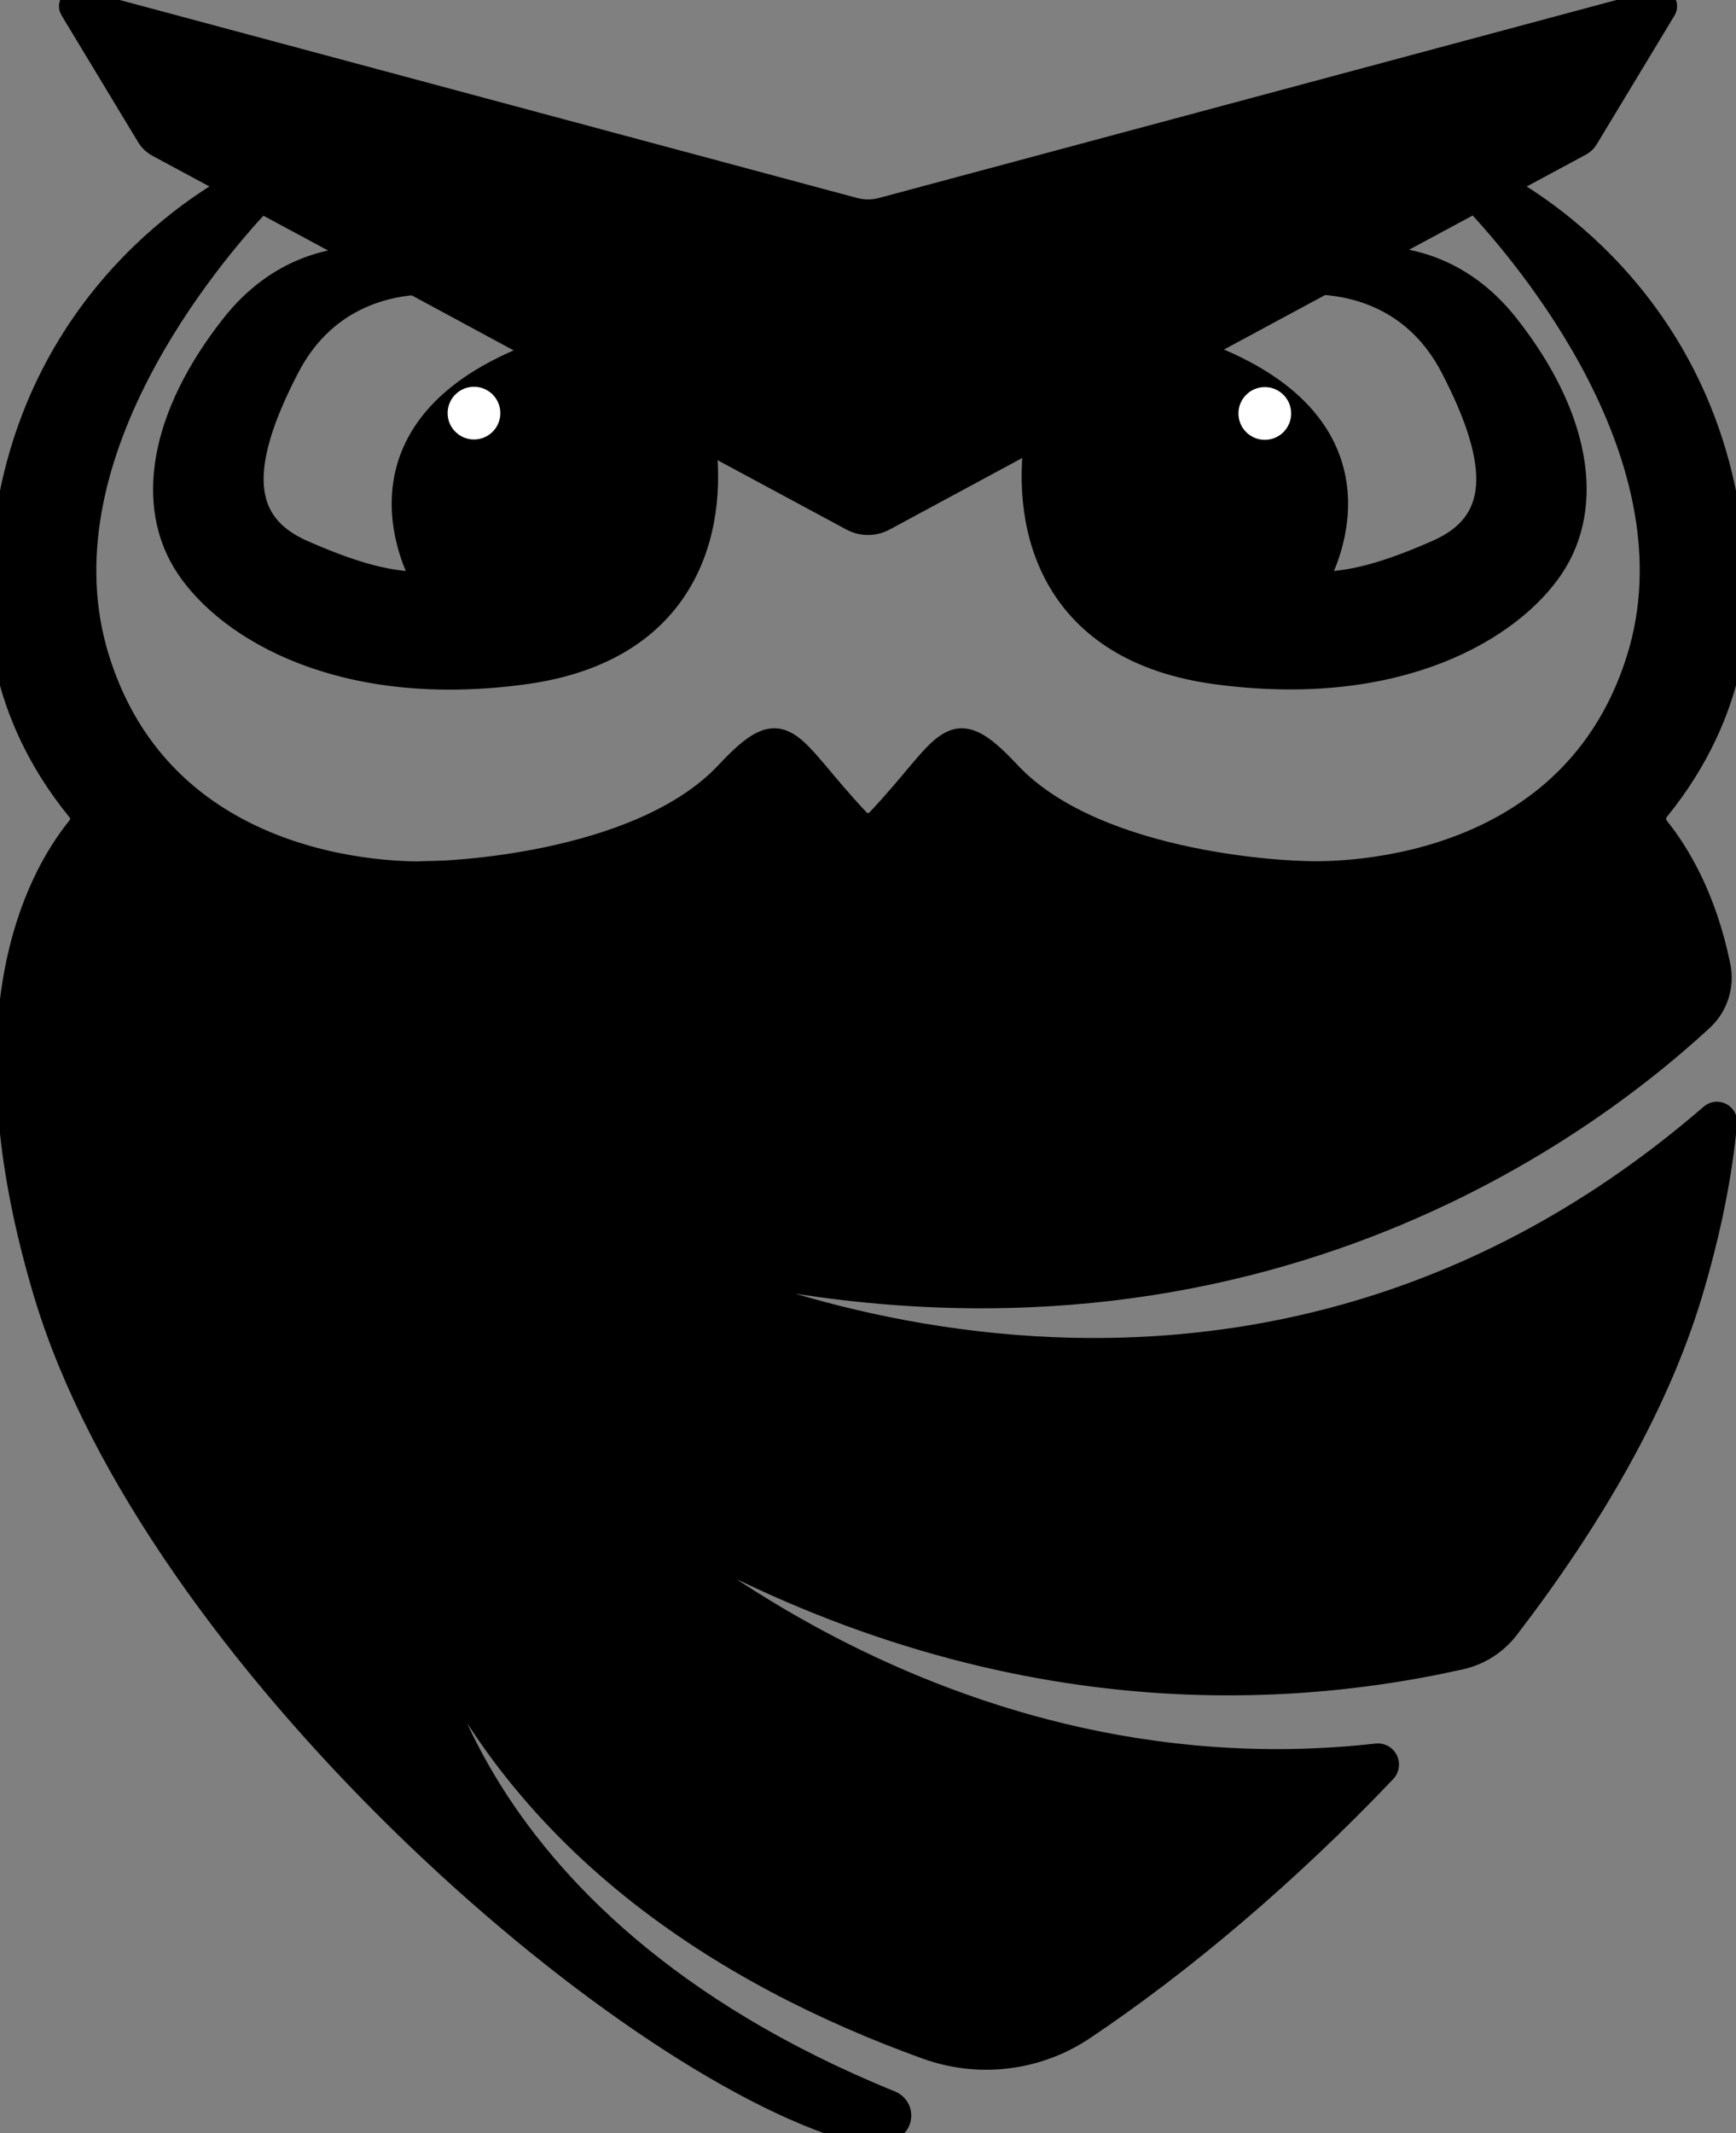 <svg width="70" height="86" viewBox="0 0 70 86" fill="none" xmlns="http://www.w3.org/2000/svg">
<rect x="0" y="0" width="70" height="86" fill="#808080" stroke="none"/>
<g clip-path="url(#clip0_923_165)">
<path d="M25.897 50.304C48.578 56.59 63.267 45.999 68.604 41.069C68.889 40.806 69.101 40.474 69.219 40.105C69.338 39.736 69.36 39.343 69.282 38.964C68.721 36.201 67.641 34.42 66.826 33.405C66.735 33.293 66.685 33.153 66.685 33.009C66.685 32.865 66.735 32.725 66.826 32.613C70.175 28.509 69.936 24.555 69.936 24.555C70.076 13.864 63.114 8.939 60.55 7.495L63.713 5.792C63.812 5.739 63.895 5.66 63.953 5.564L67.097 0.36C67.117 0.326 67.127 0.286 67.125 0.246C67.123 0.206 67.109 0.168 67.085 0.136C67.061 0.104 67.028 0.08 66.99 0.067C66.952 0.054 66.911 0.053 66.873 0.063L39.182 7.495L37.052 8.067L35.581 8.462C35.202 8.564 34.803 8.564 34.423 8.462L32.952 8.067L30.822 7.495L3.123 0.06C3.085 0.051 3.045 0.053 3.009 0.067C2.972 0.08 2.94 0.104 2.917 0.136C2.894 0.167 2.88 0.205 2.878 0.244C2.876 0.283 2.886 0.321 2.906 0.355L5.998 5.474C6.091 5.628 6.222 5.753 6.38 5.838L9.454 7.493C6.895 8.936 -0.076 13.862 0.062 24.553C0.062 24.553 -0.177 28.523 3.192 32.635C3.278 32.739 3.326 32.87 3.327 33.005C3.328 33.141 3.282 33.272 3.197 33.378C1.476 35.504 -1.469 41.081 1.86 52.153C6.229 66.699 24.922 83.114 34.386 85.849C34.884 85.992 35.415 85.972 35.901 85.791C36.001 85.752 36.088 85.683 36.15 85.595C36.211 85.506 36.245 85.401 36.246 85.293C36.248 85.184 36.217 85.078 36.158 84.988C36.099 84.897 36.014 84.826 35.915 84.784C17.751 77.401 16.865 64.613 16.865 64.613C20.787 74.223 29.166 79.561 37.386 82.523C38.42 82.895 39.528 83.02 40.619 82.886C41.71 82.752 42.755 82.364 43.669 81.752C47.607 79.116 51.9 75.497 55.817 71.374C55.866 71.322 55.898 71.256 55.909 71.184C55.919 71.113 55.907 71.041 55.875 70.977C55.843 70.912 55.792 70.859 55.729 70.825C55.666 70.791 55.593 70.777 55.522 70.785C37.076 72.852 24.32 60.084 24.32 60.084C37.988 68.775 50.367 68.718 58.89 66.806C59.635 66.639 60.297 66.215 60.762 65.61C64.116 61.248 66.803 56.609 68.144 52.151C68.922 49.562 69.358 47.272 69.545 45.258C69.552 45.196 69.539 45.133 69.509 45.077C69.478 45.022 69.432 44.977 69.376 44.948C69.32 44.919 69.257 44.908 69.194 44.915C69.132 44.923 69.073 44.949 69.025 44.991C48.952 62.35 26.302 50.519 25.897 50.304ZM53.324 11.384C54.752 11.472 57.145 12.057 58.565 14.774C60.685 18.84 60.508 21.138 57.976 22.256C55.445 23.375 54.145 23.556 52.966 23.556C52.966 23.556 56.62 17.724 49.138 14.542L48.164 14.164L53.324 11.384ZM16.698 11.39L20.241 13.303L21.895 14.194L21.015 14.539C13.533 17.72 17.184 23.556 17.184 23.556C16.006 23.556 14.712 23.379 12.181 22.259C9.649 21.14 9.471 18.843 11.592 14.778C12.967 12.144 15.254 11.514 16.696 11.394L16.698 11.39ZM17.526 35.213C17.526 35.213 6.839 35.968 3.917 26.572C1.403 18.497 8.48 10.234 10.517 8.072L14.907 10.434C13.521 10.406 11.259 10.789 9.41 13.13C6.523 16.782 5.929 20.377 7.582 22.849C9.236 25.322 13.77 28.093 21.132 27.091C27.594 26.212 28.884 21.481 28.347 17.667L34.366 20.907C34.561 21.012 34.779 21.067 35.001 21.067C35.222 21.067 35.44 21.012 35.635 20.907L41.817 17.573C41.247 21.399 42.51 26.198 49.019 27.084C56.385 28.085 60.921 25.316 62.569 22.841C64.217 20.367 63.63 16.774 60.744 13.122C58.821 10.688 56.453 10.373 55.087 10.431L59.486 8.064C61.523 10.226 68.599 18.489 66.085 26.564C63.163 35.96 52.476 35.205 52.476 35.205C52.476 35.205 44.273 35.037 40.664 31.18C38.288 28.638 38.309 30.037 35.42 33.097C35.366 33.154 35.301 33.199 35.229 33.23C35.157 33.261 35.08 33.277 35.002 33.277C34.923 33.277 34.846 33.261 34.774 33.23C34.702 33.199 34.637 33.154 34.583 33.097C31.694 30.037 31.716 28.637 29.339 31.18C25.728 35.04 17.525 35.209 17.525 35.209L17.526 35.213Z" fill="black" stroke="black" stroke-miterlimit="10"/>
<path d="M51 17.731C51.587 17.731 52.063 17.255 52.063 16.668C52.063 16.081 51.587 15.605 51 15.605C50.413 15.605 49.937 16.081 49.937 16.668C49.937 17.255 50.413 17.731 51 17.731Z" fill="white"/>
<path d="M19.112 17.717C19.699 17.717 20.175 17.241 20.175 16.655C20.175 16.068 19.699 15.592 19.112 15.592C18.525 15.592 18.049 16.068 18.049 16.655C18.049 17.241 18.525 17.717 19.112 17.717Z" fill="white"/>
</g>
<defs>
<clipPath id="clip0_923_165">
<rect width="70" height="86" fill="white"/>
</clipPath>
</defs>
</svg>
